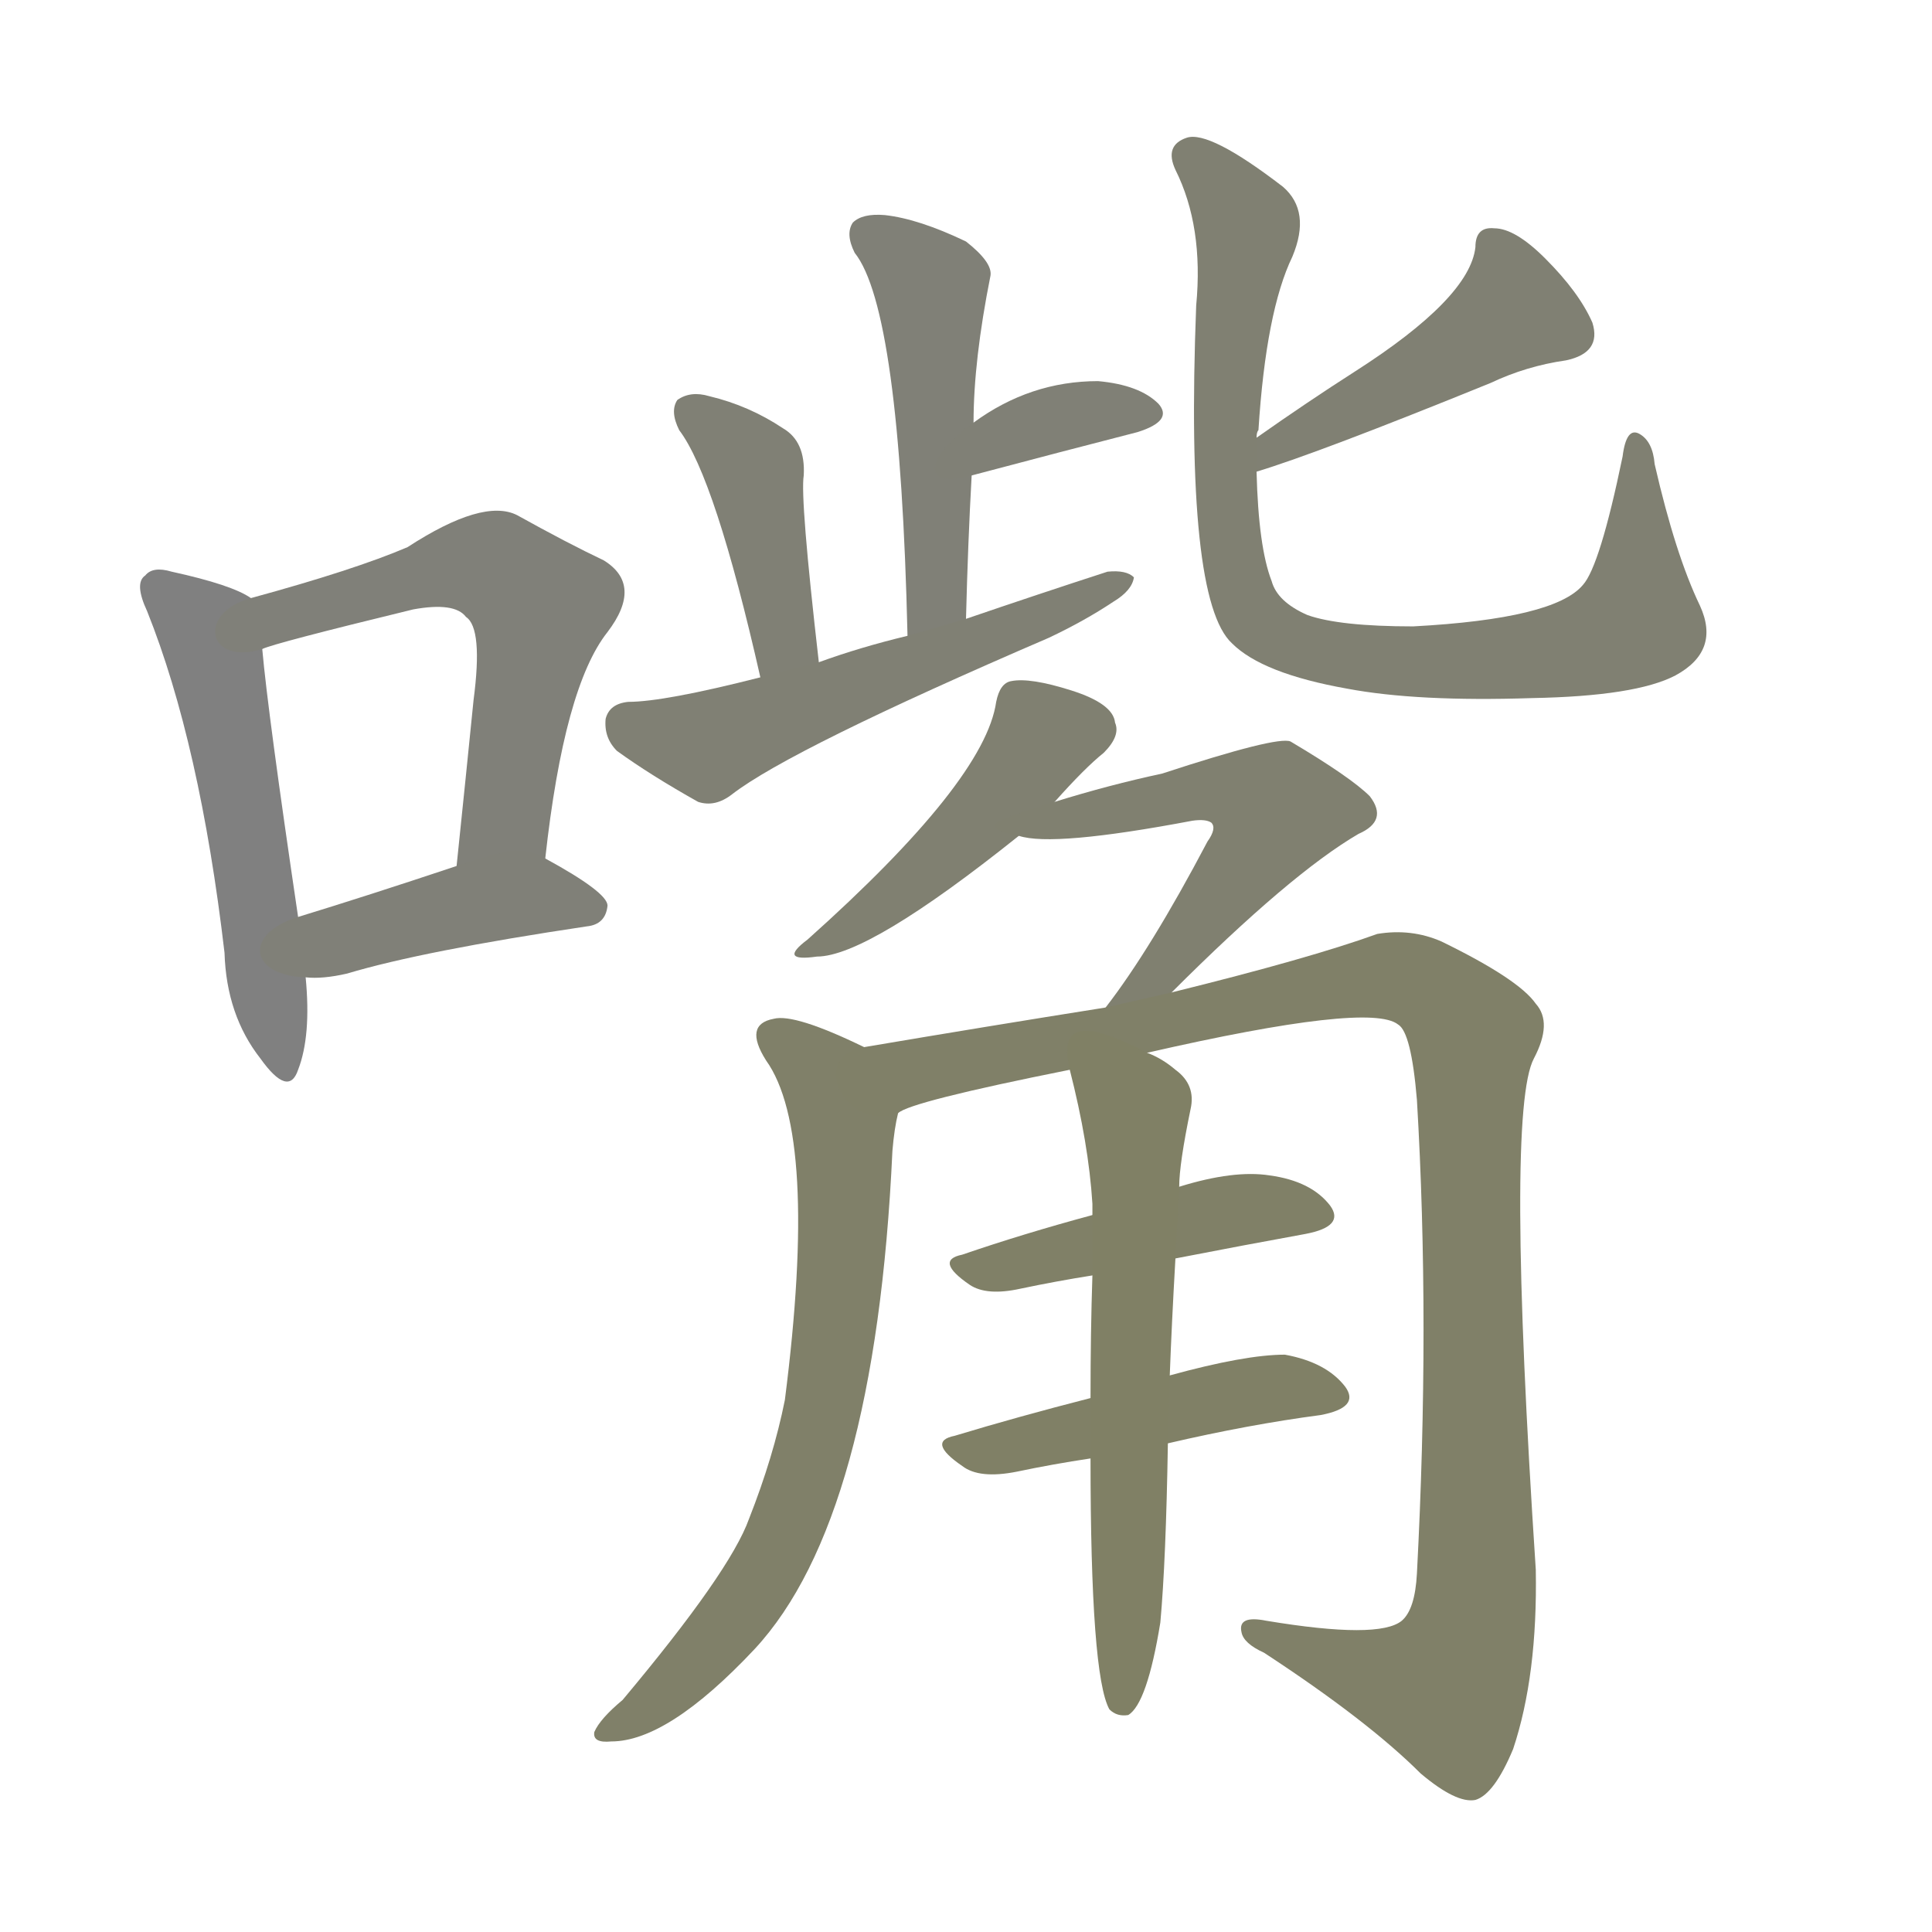 <svg version="1.1" viewBox="0 0 1024 1024" xmlns="http://www.w3.org/2000/svg">
  
  <g transform="scale(1, -1) translate(0, -900)">
    <style type="text/css">
        .stroke1 {fill: #808080;}
        .stroke2 {fill: #808079;}
        .stroke3 {fill: #808078;}
        .stroke4 {fill: #808077;}
        .stroke5 {fill: #808076;}
        .stroke6 {fill: #808075;}
        .stroke7 {fill: #808074;}
        .stroke8 {fill: #808073;}
        .stroke9 {fill: #808072;}
        .stroke10 {fill: #808071;}
        .stroke11 {fill: #808070;}
        .stroke12 {fill: #808069;}
        .stroke13 {fill: #808068;}
        .stroke14 {fill: #808067;}
        .stroke15 {fill: #808066;}
        .stroke16 {fill: #808065;}
        .stroke17 {fill: #808064;}
        .stroke18 {fill: #808063;}
        .stroke19 {fill: #808062;}
        .stroke20 {fill: #808061;}
        text {
            font-family: Helvetica;
            font-size: 50px;
            fill: #808060;
            paint-order: stroke;
            stroke: #000000;
            stroke-width: 4px;
            stroke-linecap: butt;
            stroke-linejoin: miter;
            font-weight: 800;
        }
    </style>

    <path d="M 133 583 Q 123 590 91 597 Q 81 600 77 595 Q 71 591 78 576 Q 106 506 119 395 Q 120 362 138 339 Q 153 318 158 333 Q 165 351 162 382 L 158 414 Q 142 522 139 556 C 137 581 137 581 133 583 Z" class="stroke1"/>
    <path d="M 289 445 Q 299 536 322 565 Q 341 590 320 603 Q 301 612 274 627 Q 256 636 216 610 Q 188 598 133 583 C 104 575 110 547 139 556 Q 145 559 219 577 Q 241 581 247 573 Q 256 567 251 529 Q 247 489 242 441 C 239 411 286 415 289 445 Z" class="stroke2"/>
    <path d="M 162 382 Q 171 381 184 384 Q 224 396 311 409 Q 321 410 322 420 Q 322 427 289 445 C 276 452 270 450 242 441 Q 194 425 158 414 C 129 405 132 383 162 382 Z" class="stroke3"/>
    <path d="M 512 572 Q 513 612 515 648 L 516 676 Q 516 709 525 754 Q 526 761 512 772 Q 487 784 469 786 Q 457 787 452 782 Q 448 776 453 766 Q 477 736 481 563 C 482 533 511 542 512 572 Z" class="stroke4"/>
    <path d="M 515 648 Q 564 661 603 671 Q 622 677 614 686 Q 604 696 582 698 Q 546 698 516 676 C 492 659 486 640 515 648 Z" class="stroke5"/>
    <path d="M 434 549 Q 424 636 426 648 Q 427 666 415 673 Q 397 685 376 690 Q 366 693 359 688 Q 355 682 360 672 Q 379 647 403 541 C 410 512 437 519 434 549 Z" class="stroke6"/>
    <path d="M 403 541 Q 352 528 333 528 Q 323 527 321 519 Q 320 509 327 502 Q 345 489 370 475 Q 379 472 388 479 Q 419 503 556 562 Q 575 571 590 581 Q 600 587 601 594 Q 597 598 587 597 Q 550 585 512 572 L 481 563 Q 456 557 434 549 L 403 541 Z" class="stroke7"/>
    <path d="M 666 650 Q 699 660 790 697 Q 809 706 830 709 Q 849 713 844 729 Q 837 745 819 763 Q 803 779 792 779 Q 782 780 782 769 Q 779 742 718 703 Q 693 687 666 668 C 641 651 637 641 666 650 Z" class="stroke8"/>
    <path d="M 666 668 Q 666 671 667 672 Q 671 735 685 764 Q 695 788 680 801 Q 641 831 629 827 Q 617 823 623 810 Q 638 780 634 738 Q 628 582 653 559 Q 669 543 714 535 Q 751 528 812 530 Q 867 531 888 542 Q 912 555 901 579 Q 888 606 877 654 Q 876 666 869 670 Q 862 674 860 658 Q 848 600 839 590 Q 824 572 749 568 Q 710 568 693 574 Q 677 581 674 592 Q 667 610 666 650 L 666 668 Z" class="stroke9"/>
    <path d="M 559 475 Q 575 493 585 501 Q 594 510 591 517 Q 590 527 568 534 Q 546 541 536 539 Q 530 538 528 528 Q 522 486 428 402 Q 412 390 433 393 Q 460 393 540 457 L 559 475 Z" class="stroke10"/>
    <path d="M 621 374 Q 684 437 720 458 Q 736 465 726 478 Q 716 488 684 507 Q 677 510 616 490 Q 588 484 559 475 C 530 466 515 462 540 457 Q 558 451 632 465 Q 639 466 642 464 Q 645 461 640 454 Q 610 397 586 366 C 568 342 600 353 621 374 Z" class="stroke11"/>
    <path d="M 458 345 Q 421 363 410 360 Q 394 357 406 338 Q 434 299 416 158 Q 410 128 397 95 Q 387 67 330 -1 Q 318 -11 315 -18 Q 314 -24 324 -23 Q 354 -23 400 26 Q 464 95 473 290 Q 474 302 476 310 C 480 335 480 335 458 345 Z" class="stroke12"/>
    <path d="M 608 342 Q 726 369 741 357 Q 748 353 751 317 Q 758 199 751 66 Q 750 47 743 41 Q 731 31 671 41 Q 656 44 658 35 Q 659 29 670 24 Q 725 -12 753 -40 Q 772 -56 782 -54 Q 792 -51 802 -27 Q 815 12 814 68 Q 798 311 813 339 Q 823 358 814 368 Q 805 381 764 401 Q 748 408 730 405 Q 694 392 621 374 L 586 366 Q 523 356 458 345 C 428 340 448 300 476 310 Q 482 316 567 333 L 608 342 Z" class="stroke13"/>
    <path d="M 623 233 Q 659 240 692 246 Q 713 250 705 261 Q 695 274 673 277 Q 654 280 625 271 L 579 256 Q 542 246 510 235 Q 495 232 514 219 Q 523 213 541 217 Q 560 221 579 224 L 623 233 Z" class="stroke14"/>
    <path d="M 619 135 Q 662 145 700 150 Q 721 154 713 165 Q 703 178 681 182 Q 660 182 620 171 L 578 159 Q 539 149 506 139 Q 491 136 510 123 Q 519 116 539 120 Q 558 124 578 127 L 619 135 Z" class="stroke15"/>
    <path d="M 620 171 Q 621 198 623 233 L 625 271 Q 625 283 631 312 Q 634 325 623 333 Q 616 339 608 342 C 581 356 560 362 567 333 Q 577 294 579 262 Q 579 259 579 256 L 579 224 Q 578 194 578 159 L 578 127 Q 578 12 588 -6 Q 592 -10 598 -9 Q 608 -3 615 40 Q 618 73 619 135 L 620 171 Z" class="stroke16"/>
    
    
    
    
    
    
    
    
    
    
    
    
    
    
    
    </g>
</svg>
